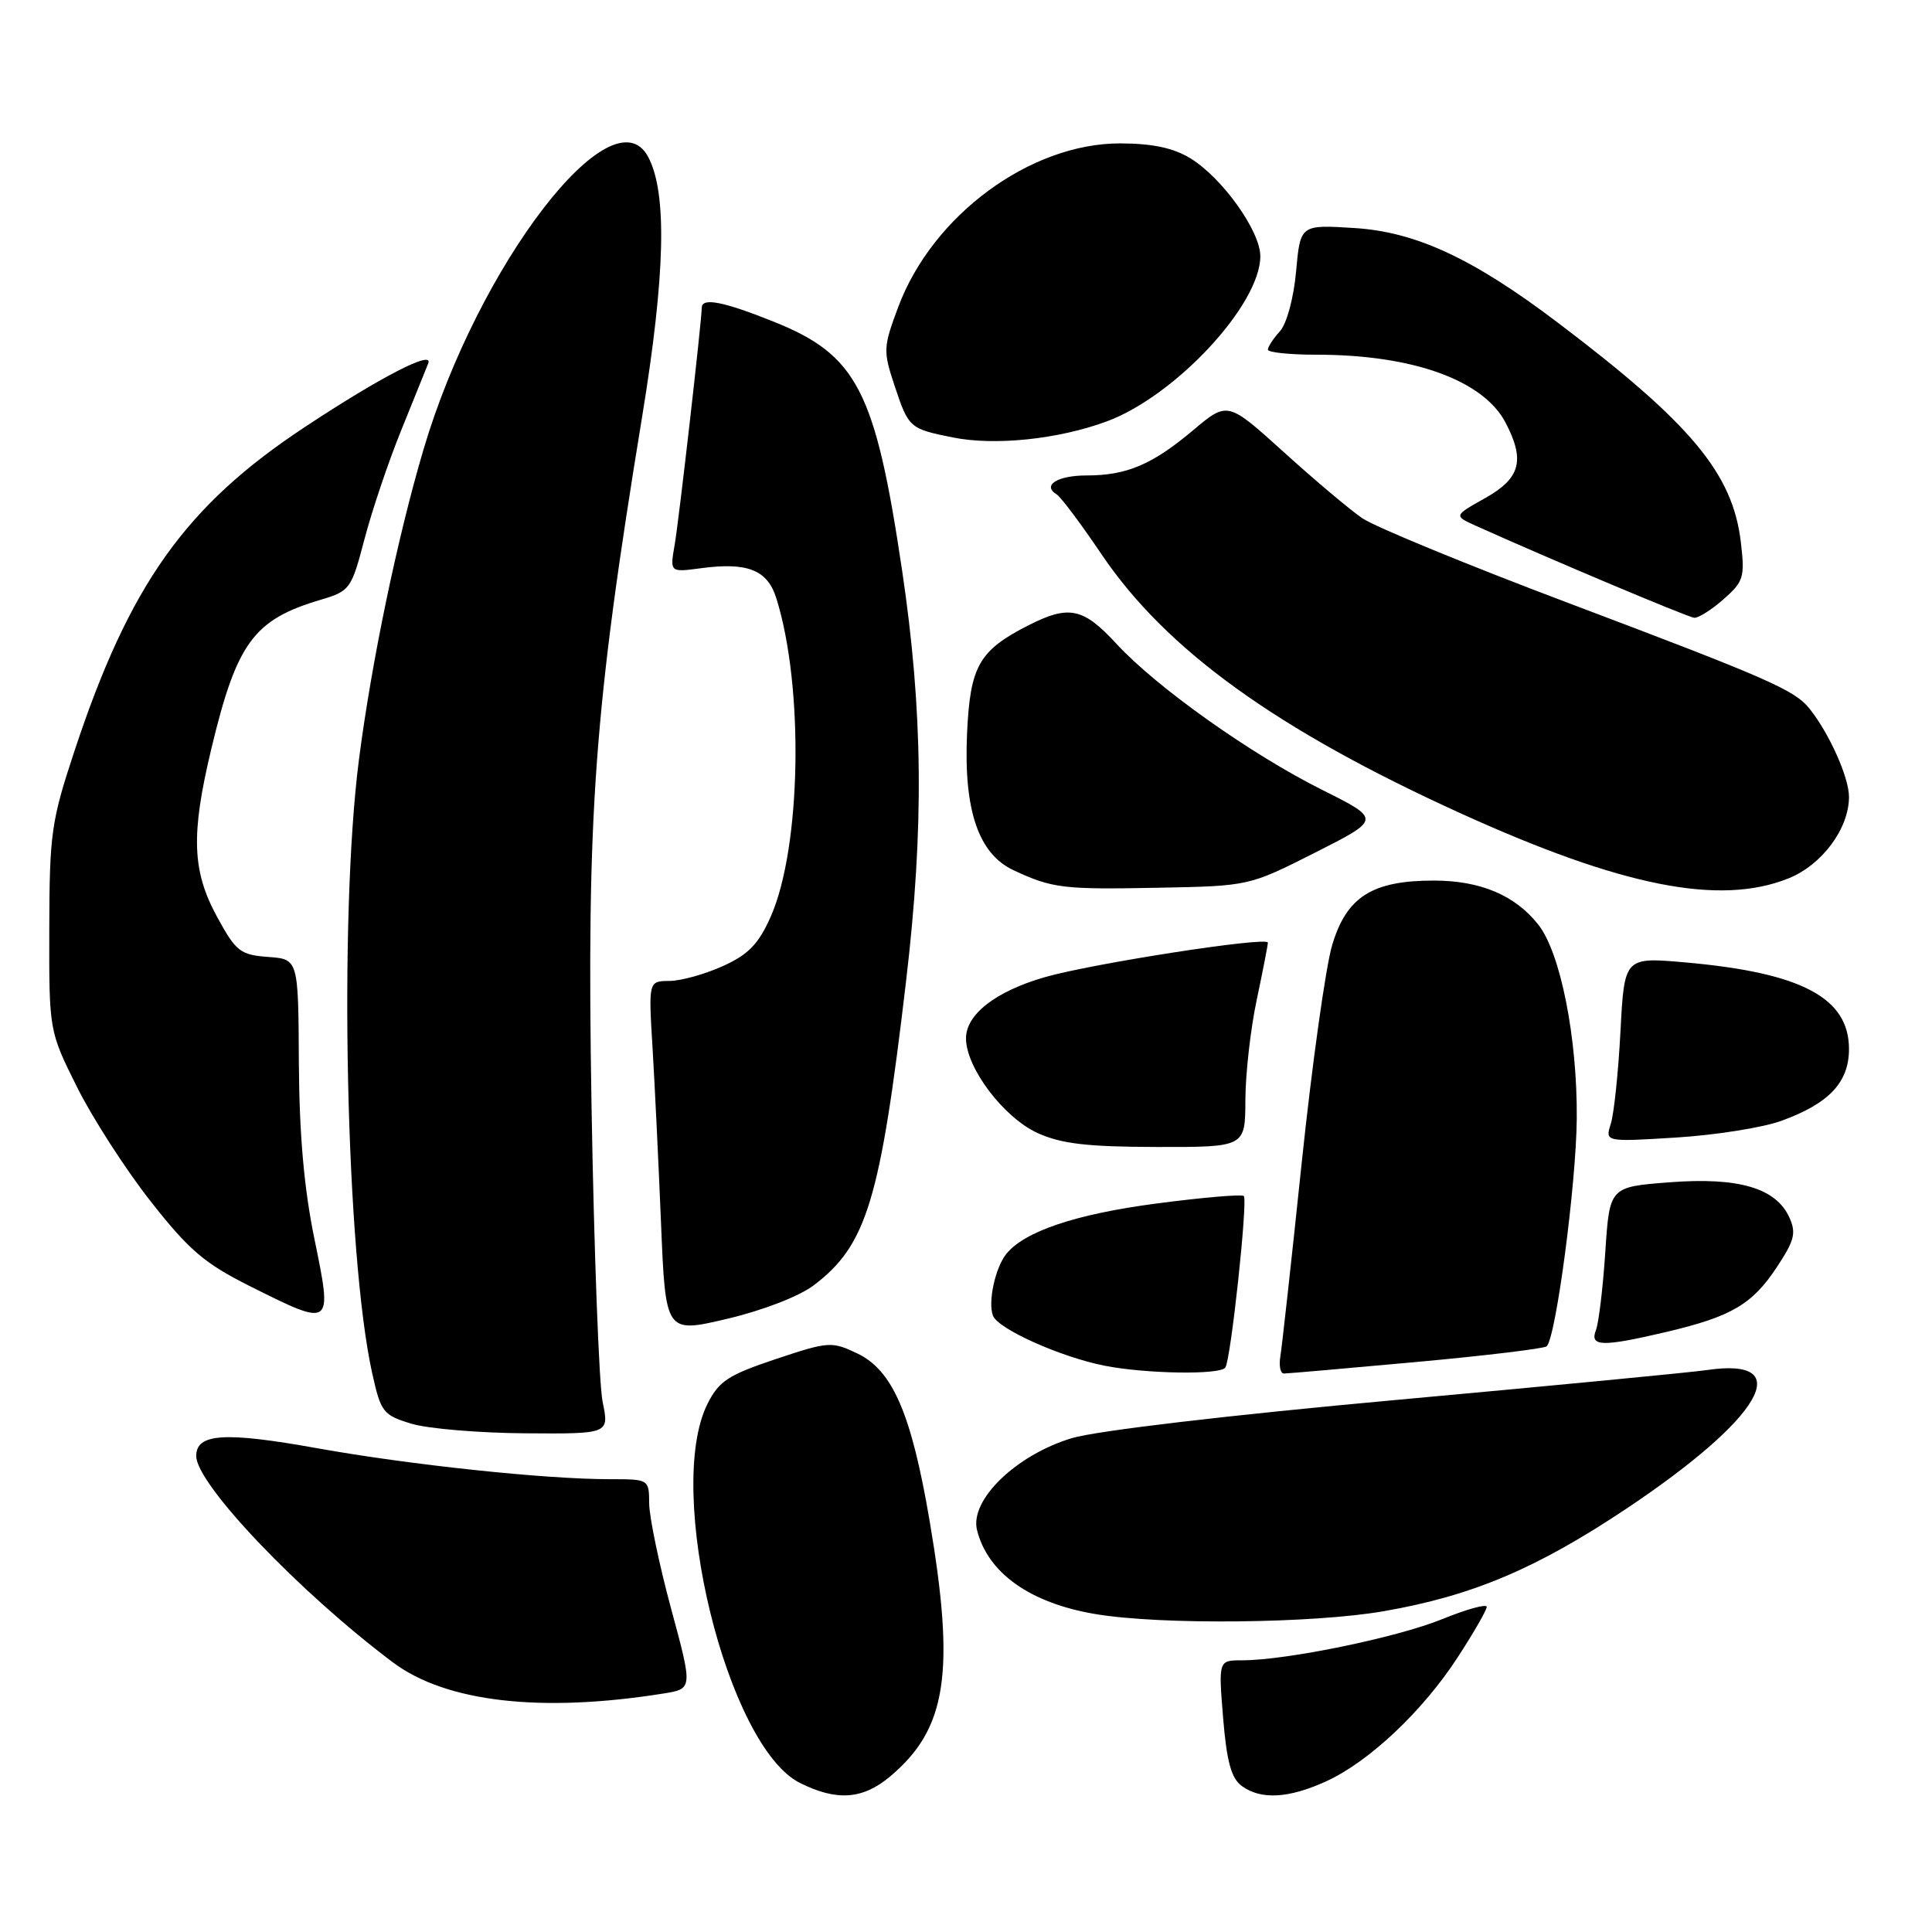 <?xml version="1.0" encoding="UTF-8" standalone="no"?>
<!DOCTYPE svg PUBLIC "-//W3C//DTD SVG 1.1//EN" "http://www.w3.org/Graphics/SVG/1.1/DTD/svg11.dtd" >
<svg xmlns="http://www.w3.org/2000/svg" xmlns:xlink="http://www.w3.org/1999/xlink" version="1.1" viewBox="0 0 256 256">
 <g >
 <path fill="currentColor"
d=" M 117.97 235.37 C 125.47 229.06 126.60 221.62 123.16 201.41 C 120.75 187.30 118.27 181.57 113.60 179.34 C 110.20 177.72 109.80 177.75 102.78 180.09 C 96.50 182.19 95.26 183.00 93.75 186.01 C 88.03 197.43 96.32 231.41 106.00 236.25 C 110.88 238.69 114.33 238.44 117.97 235.37 Z  M 175.69 236.05 C 181.37 233.48 188.53 226.73 193.16 219.59 C 195.27 216.35 197.00 213.34 197.00 212.92 C 197.00 212.49 194.33 213.23 191.06 214.56 C 185.07 216.99 170.43 220.00 164.59 220.00 C 161.45 220.00 161.45 220.00 162.07 227.65 C 162.55 233.44 163.15 235.63 164.54 236.65 C 167.07 238.50 170.73 238.31 175.69 236.05 Z  M 87.91 224.40 C 91.80 223.78 91.80 223.78 88.92 213.14 C 87.34 207.29 86.04 201.04 86.02 199.25 C 86.00 196.00 86.00 196.00 80.75 196.00 C 72.21 196.00 54.32 194.10 42.10 191.91 C 29.77 189.69 26.00 189.93 26.00 192.93 C 26.00 196.64 39.65 210.96 52.06 220.27 C 59.08 225.54 71.69 226.99 87.91 224.40 Z  M 183.37 213.49 C 195.11 211.45 203.63 207.84 215.59 199.85 C 233.49 187.88 238.18 179.77 226.17 181.54 C 224.15 181.84 205.62 183.62 185.00 185.50 C 162.88 187.51 145.25 189.59 142.03 190.56 C 134.63 192.79 128.47 198.76 129.46 202.74 C 130.88 208.44 136.52 212.44 145.20 213.88 C 153.87 215.33 174.04 215.12 183.37 213.49 Z  M 79.85 185.75 C 79.37 183.41 78.71 165.75 78.38 146.50 C 77.73 107.60 78.71 94.15 85.09 55.19 C 88.17 36.35 88.42 25.52 85.88 20.78 C 81.15 11.94 63.33 35.16 56.11 59.58 C 52.65 71.28 49.22 87.77 47.56 100.67 C 44.87 121.61 45.84 166.30 49.32 181.97 C 50.47 187.14 50.76 187.51 54.52 188.65 C 56.71 189.31 63.50 189.88 69.62 189.92 C 80.73 190.00 80.73 190.00 79.85 185.75 Z  M 162.37 181.20 C 163.11 180.02 165.36 159.02 164.81 158.48 C 164.55 158.22 159.32 158.67 153.18 159.48 C 142.52 160.88 135.68 163.19 133.32 166.18 C 131.86 168.02 130.89 172.55 131.57 174.33 C 132.25 176.10 140.51 179.80 146.34 180.96 C 151.87 182.05 161.76 182.20 162.37 181.20 Z  M 187.68 180.47 C 196.87 179.63 204.64 178.69 204.95 178.39 C 206.18 177.15 208.86 156.87 208.93 148.20 C 209.01 137.52 206.78 126.26 203.84 122.53 C 200.78 118.63 196.15 116.68 190.00 116.68 C 181.81 116.68 178.42 118.83 176.51 125.26 C 175.66 128.14 173.85 141.07 172.49 154.00 C 171.14 166.93 169.86 178.51 169.65 179.75 C 169.45 180.99 169.66 182.00 170.12 182.00 C 170.59 182.00 178.49 181.31 187.68 180.47 Z  M 220.80 176.49 C 229.41 174.46 232.18 172.84 235.42 167.93 C 237.78 164.38 238.03 163.37 237.10 161.32 C 235.32 157.41 230.37 155.96 221.23 156.66 C 213.28 157.27 213.28 157.27 212.71 165.89 C 212.40 170.62 211.84 175.29 211.47 176.25 C 210.61 178.45 212.29 178.49 220.80 176.49 Z  M 107.84 170.30 C 114.85 164.98 116.64 159.07 120.06 130.00 C 122.46 109.63 122.31 94.23 119.52 75.50 C 115.98 51.73 113.56 47.04 102.51 42.62 C 95.88 39.96 93.01 39.40 92.99 40.75 C 92.96 42.67 89.96 68.92 89.40 72.17 C 88.76 75.84 88.76 75.84 92.82 75.30 C 99.04 74.46 101.69 75.51 102.86 79.25 C 106.55 90.98 106.17 112.30 102.13 121.45 C 100.51 125.09 99.19 126.47 95.79 128.01 C 93.43 129.08 90.25 129.97 88.71 129.98 C 85.93 130.00 85.93 130.00 86.46 138.75 C 86.75 143.56 87.26 154.06 87.59 162.09 C 88.19 176.67 88.19 176.67 96.35 174.75 C 101.12 173.62 105.88 171.78 107.84 170.30 Z  M 41.68 164.25 C 40.28 157.46 39.66 150.34 39.60 140.80 C 39.53 127.09 39.53 127.09 35.52 126.80 C 31.83 126.52 31.27 126.08 28.77 121.50 C 25.44 115.40 25.28 110.58 28.00 99.23 C 31.37 85.15 33.61 82.10 42.50 79.47 C 46.37 78.32 46.56 78.06 48.29 71.46 C 49.27 67.71 51.45 61.23 53.14 57.07 C 54.82 52.91 56.44 48.90 56.74 48.16 C 57.49 46.31 50.49 49.91 40.40 56.58 C 24.58 67.02 17.17 77.44 9.87 99.50 C 6.79 108.81 6.56 110.43 6.53 123.05 C 6.50 136.61 6.50 136.61 10.21 144.05 C 12.26 148.15 16.64 154.96 19.96 159.18 C 25.05 165.66 27.10 167.41 33.13 170.43 C 44.06 175.90 44.07 175.89 41.68 164.25 Z  M 165.02 145.75 C 165.03 142.31 165.70 136.35 166.52 132.50 C 167.33 128.65 168.00 125.23 168.00 124.90 C 168.00 124.06 144.65 127.68 138.41 129.49 C 131.91 131.37 128.00 134.42 128.00 137.59 C 128.00 141.49 133.00 148.09 137.48 150.13 C 140.63 151.56 144.05 151.96 153.25 151.98 C 165.00 152.00 165.00 152.00 165.02 145.75 Z  M 235.97 148.54 C 242.33 146.25 245.00 143.44 245.00 139.00 C 245.00 132.22 238.72 128.89 223.37 127.53 C 215.24 126.81 215.24 126.81 214.72 136.66 C 214.44 142.07 213.86 147.58 213.44 148.91 C 212.68 151.31 212.68 151.31 222.09 150.73 C 227.27 150.41 233.51 149.42 235.97 148.54 Z  M 174.25 112.98 C 182.99 108.56 182.99 108.56 175.25 104.69 C 165.77 99.96 153.24 91.07 147.92 85.29 C 143.51 80.51 141.63 80.13 136.21 82.89 C 129.71 86.21 128.55 88.27 128.14 97.17 C 127.68 107.35 129.65 113.14 134.30 115.31 C 139.44 117.71 140.87 117.88 153.50 117.63 C 165.50 117.40 165.50 117.40 174.25 112.98 Z  M 236.96 116.40 C 241.42 114.62 245.00 109.80 245.00 105.59 C 245.00 103.01 242.40 97.20 239.77 93.90 C 237.80 91.43 234.28 89.89 208.00 79.97 C 194.53 74.89 182.15 69.80 180.50 68.66 C 178.85 67.53 174.16 63.58 170.08 59.88 C 162.66 53.17 162.66 53.17 158.08 57.02 C 152.69 61.56 149.29 63.00 143.99 63.00 C 140.12 63.00 138.05 64.30 140.00 65.50 C 140.57 65.85 143.25 69.43 145.96 73.45 C 154.52 86.12 169.13 96.67 193.50 107.75 C 214.88 117.47 227.83 120.05 236.96 116.40 Z  M 228.38 79.40 C 231.04 77.06 231.22 76.48 230.67 71.83 C 229.59 62.73 224.10 56.14 206.43 42.76 C 195.22 34.27 187.66 30.74 179.53 30.22 C 172.30 29.76 172.30 29.76 171.74 35.95 C 171.42 39.50 170.50 42.90 169.59 43.90 C 168.71 44.87 168.00 45.96 168.00 46.33 C 168.00 46.70 170.90 47.00 174.45 47.00 C 187.22 47.00 196.59 50.38 199.52 56.05 C 202.10 61.02 201.45 63.38 196.81 65.99 C 192.62 68.34 192.62 68.34 195.56 69.67 C 205.47 74.13 223.66 81.79 224.50 81.86 C 225.05 81.90 226.80 80.80 228.38 79.40 Z  M 146.65 55.84 C 155.75 52.47 167.00 40.37 167.00 33.95 C 167.00 30.61 161.95 23.55 157.72 20.97 C 155.45 19.59 152.70 19.01 148.41 19.00 C 136.49 19.00 123.56 28.53 119.02 40.68 C 117.03 46.01 117.00 46.49 118.54 51.12 C 120.39 56.69 120.52 56.81 126.23 57.96 C 131.82 59.09 140.23 58.21 146.65 55.84 Z "/>
</g>
</svg>